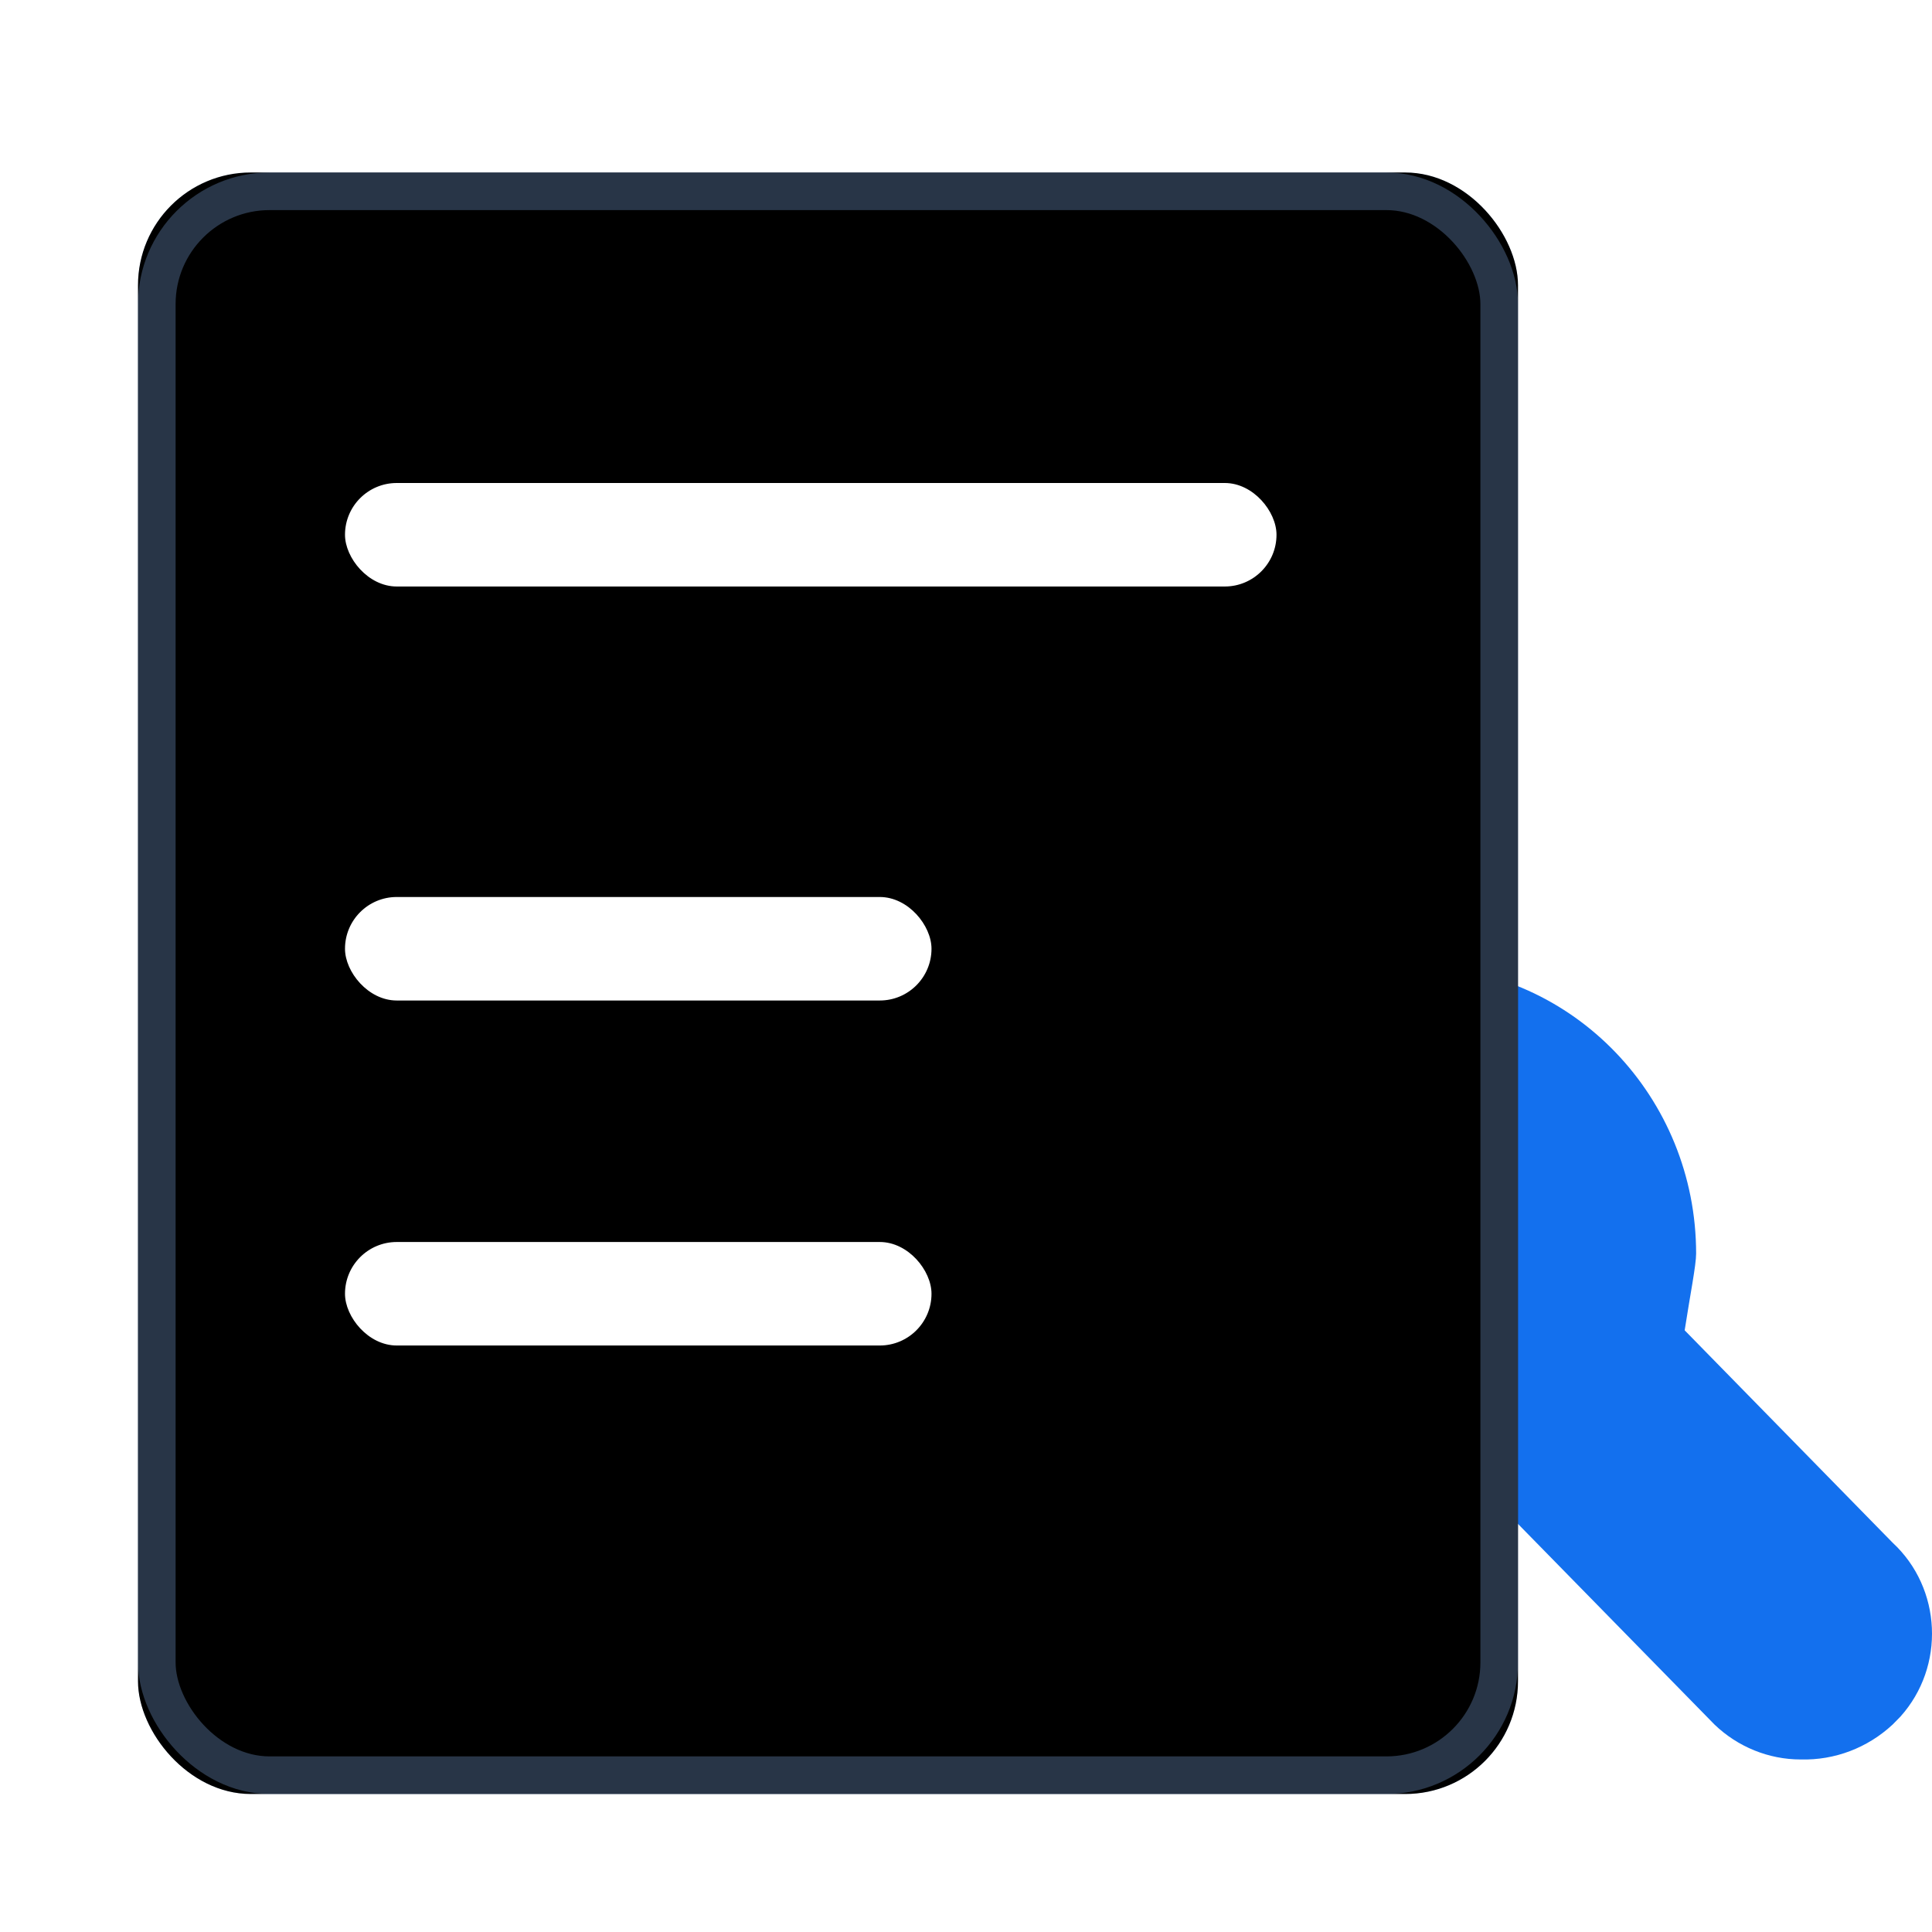 <?xml version="1.0" encoding="UTF-8"?>
<svg width="56px" height="56px" viewBox="0 0 56 56" version="1.1" xmlns="http://www.w3.org/2000/svg" xmlns:xlink="http://www.w3.org/1999/xlink">
    <title>IT运维管理</title>
    <defs>
        <rect id="path-1" x="4" y="5" width="40" height="47" rx="3.269"></rect>
        <filter x="-6.2%" y="-5.3%" width="112.5%" height="110.6%" filterUnits="objectBoundingBox" id="filter-2">
            <feGaussianBlur stdDeviation="2.5" in="SourceAlpha" result="shadowBlurInner1"></feGaussianBlur>
            <feOffset dx="0" dy="0" in="shadowBlurInner1" result="shadowOffsetInner1"></feOffset>
            <feComposite in="shadowOffsetInner1" in2="SourceAlpha" operator="arithmetic" k2="-1" k3="1" result="shadowInnerInner1"></feComposite>
            <feColorMatrix values="0 0 0 0 0.216   0 0 0 0 0.169   0 0 0 0 0.906  0 0 0 0.2 0" type="matrix" in="shadowInnerInner1"></feColorMatrix>
        </filter>
        <rect id="path-3" x="10" y="14" width="27" height="3" rx="1.5"></rect>
        <filter x="-25.9%" y="-166.7%" width="151.9%" height="566.7%" filterUnits="objectBoundingBox" id="filter-4">
            <feOffset dx="0" dy="2" in="SourceAlpha" result="shadowOffsetOuter1"></feOffset>
            <feGaussianBlur stdDeviation="2" in="shadowOffsetOuter1" result="shadowBlurOuter1"></feGaussianBlur>
            <feColorMatrix values="0 0 0 0 0.075   0 0 0 0 0.439   0 0 0 0 0.933  0 0 0 0.2 0" type="matrix" in="shadowBlurOuter1"></feColorMatrix>
        </filter>
        <rect id="path-5" x="10" y="26" width="17" height="3" rx="1.5"></rect>
        <filter x="-41.2%" y="-166.7%" width="182.4%" height="566.7%" filterUnits="objectBoundingBox" id="filter-6">
            <feOffset dx="0" dy="2" in="SourceAlpha" result="shadowOffsetOuter1"></feOffset>
            <feGaussianBlur stdDeviation="2" in="shadowOffsetOuter1" result="shadowBlurOuter1"></feGaussianBlur>
            <feColorMatrix values="0 0 0 0 0.075   0 0 0 0 0.439   0 0 0 0 0.933  0 0 0 0.2 0" type="matrix" in="shadowBlurOuter1"></feColorMatrix>
        </filter>
        <rect id="path-7" x="10" y="36" width="17" height="3" rx="1.5"></rect>
        <filter x="-41.2%" y="-166.7%" width="182.4%" height="566.7%" filterUnits="objectBoundingBox" id="filter-8">
            <feOffset dx="0" dy="2" in="SourceAlpha" result="shadowOffsetOuter1"></feOffset>
            <feGaussianBlur stdDeviation="2" in="shadowOffsetOuter1" result="shadowBlurOuter1"></feGaussianBlur>
            <feColorMatrix values="0 0 0 0 0.075   0 0 0 0 0.439   0 0 0 0 0.933  0 0 0 0.2 0" type="matrix" in="shadowBlurOuter1"></feColorMatrix>
        </filter>
    </defs>
    <g id="IT运维管理" stroke="none" stroke-width="1" fill="none" fill-rule="evenodd">
        <path d="M55.084,49.758 C55.004,49.839 54.938,49.906 54.859,49.987 C54.133,50.662 53.182,51.026 52.192,50.999 C51.268,50.999 50.37,50.635 49.696,49.987 L43.881,44.05 C43.01,44.373 42.086,44.521 41.161,44.507 C36.725,44.507 33.078,40.881 33.001,36.336 C32.97,34.467 33.566,33.008 33.688,32.755 C33.852,32.411 34.067,32.193 34.401,32.124 C34.858,32.078 35.073,32.323 35.073,32.323 L38.494,35.488 L40.66,33.275 L37.504,30.039 C37.372,29.838 37.306,29.609 37.332,29.365 C37.332,29.028 37.504,28.854 37.834,28.679 C38.877,28.194 40.013,27.963 41.161,28.005 C45.611,28.099 49.163,31.807 49.163,36.336 C49.163,36.673 48.991,37.524 48.833,38.548 L48.833,38.562 L54.859,44.716 C56.285,46.037 56.391,48.302 55.084,49.758" id="Fill-1" fill="#1370EE"></path>
        <g id="矩形">
            <use fill-opacity="0.2" fill="#1370EE" fill-rule="evenodd" xlink:href="#path-1"></use>
            <use fill="black" fill-opacity="1" filter="url(#filter-2)" xlink:href="#path-1"></use>
            <rect stroke-opacity="0.3" stroke="#85B1EE" stroke-width="1.09" stroke-linejoin="square" x="4.545" y="5.545" width="38.91" height="45.91" rx="3.269"></rect>
        </g>
        <g id="矩形">
            <use fill="black" fill-opacity="1" filter="url(#filter-4)" xlink:href="#path-3"></use>
            <use fill="#FFFFFF" fill-rule="evenodd" xlink:href="#path-3"></use>
        </g>
        <g id="矩形备份-11">
            <use fill="black" fill-opacity="1" filter="url(#filter-6)" xlink:href="#path-5"></use>
            <use fill="#FFFFFF" fill-rule="evenodd" xlink:href="#path-5"></use>
        </g>
        <g id="矩形备份-12">
            <use fill="black" fill-opacity="1" filter="url(#filter-8)" xlink:href="#path-7"></use>
            <use fill="#FFFFFF" fill-rule="evenodd" xlink:href="#path-7"></use>
        </g>
        <rect id="矩形" x="0" y="0" width="56" height="56"></rect>
    </g>
</svg>